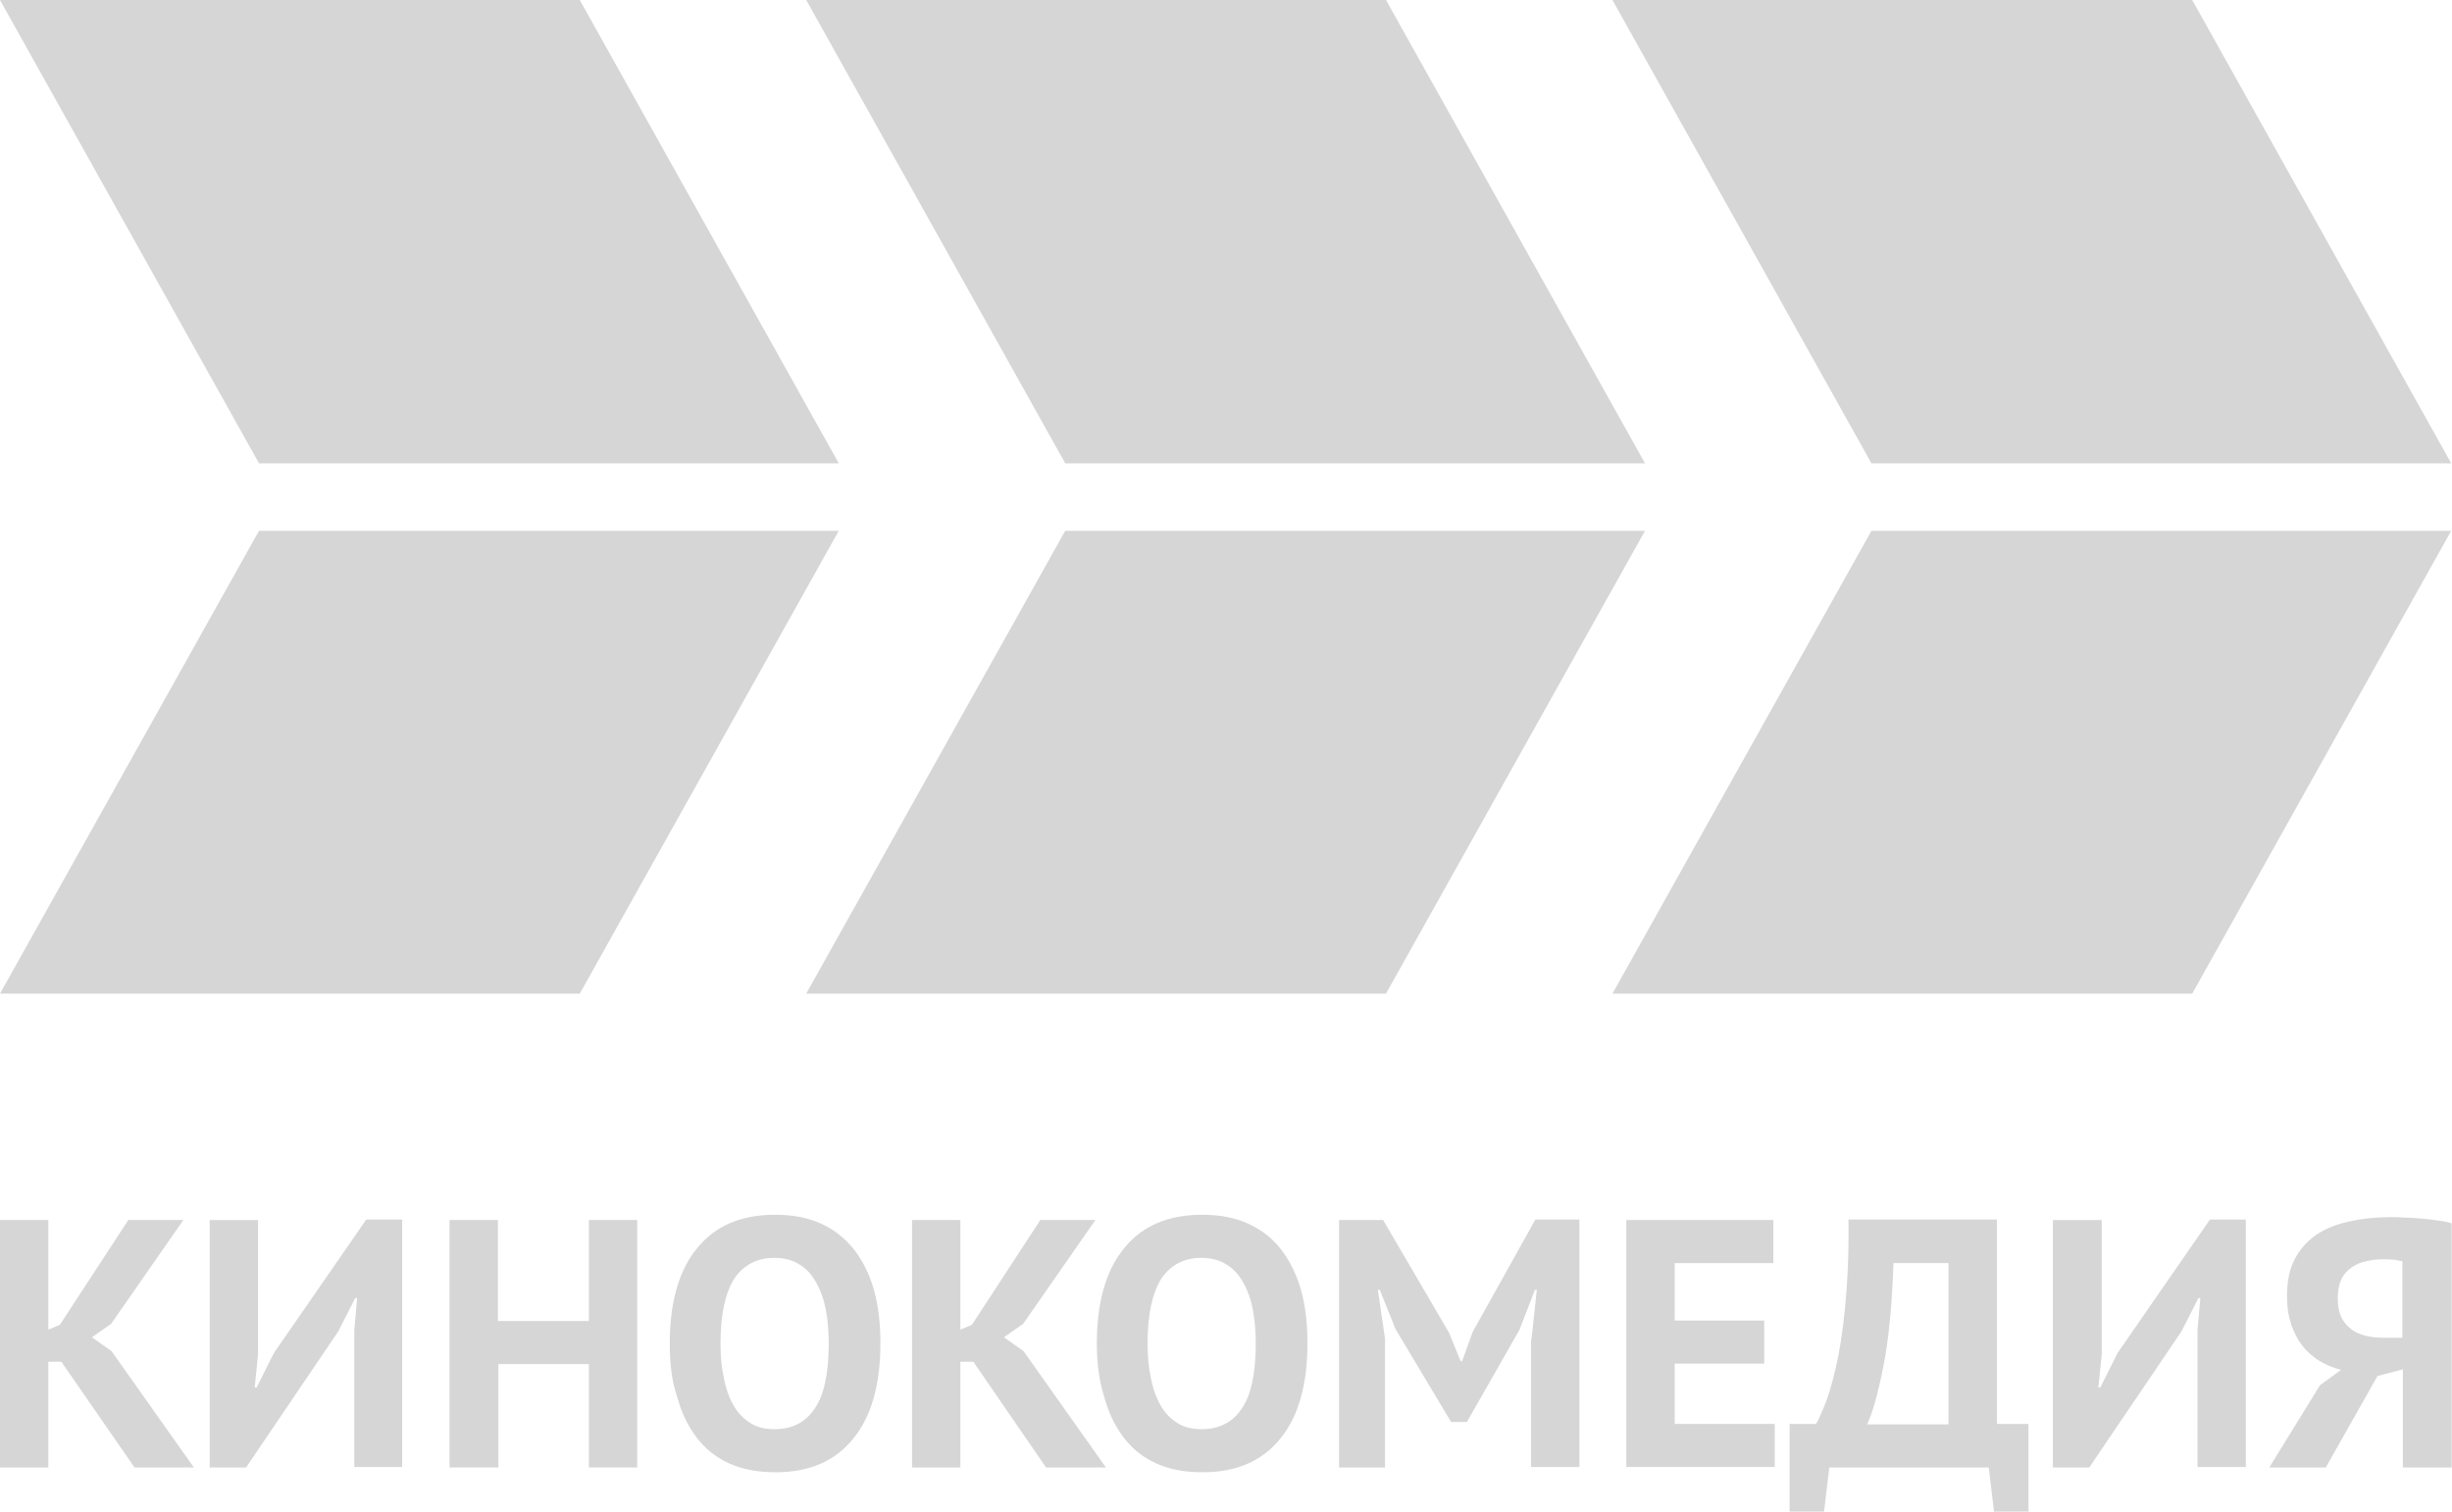 <svg version="1.1" viewBox="0 0 800 493.34" xml:space="preserve" xmlns="http://www.w3.org/2000/svg">
<g transform="scale(1.562)" fill="#d6d6d6">
	<g fill="#d6d6d6">
		
			<g fill="#d6d6d6">
				<g fill="#d6d6d6">
					<g fill="#d6d6d6">
						<g fill="#d6d6d6">
							<path class="st0" d="M 175.2,96.8 H 54.1 L 0,0 h 121.1 z"/>
							<path class="st0" d="m175.2 110.9h-121.1l-54.1 96.7h121.1z"/>
						
						
							<path class="st0" d="m343.6 96.8h-121.1l-54.1-96.8h121.1z"/>
							<path class="st0" d="m343.6 110.9h-121.1l-54.1 96.7h121.1z"/>
						
						
							<path class="st0" d="m512 96.8h-121.1l-54.1-96.8h121.1z"/>
							<path class="st0" d="m512 110.9h-121.1l-54.1 96.7h121.1z"/>
						</g>
					</g>
				</g>
			</g>
		
	
	
		<path class="st0" d="m12.8 284.5h-2.7v22.1h-10.1v-51.7h10.1v22.9l2.4-1 14.3-21.9h11.5l-15.1 21.7-4 2.8 4.1 2.9 17.2 24.3h-12.4z"/>
		<path class="st0" d="m74 277.9 0.6-6.7h-0.4l-3.5 6.9-19.3 28.5h-7.6v-51.7h10.1v28.1l-0.7 6.9h0.4l3.6-7.2 19.3-27.9h7.5v51.7h-10z"/>
		<path class="st0" d="m123 285h-18.9v21.6h-10.2v-51.7h10.1v21.1h19v-21.1h10.1v51.7h-10.1z"/>
		<path class="st0" d="m139.9 280.7c0-8.6 1.9-15.3 5.7-19.9 3.8-4.7 9.2-7 16.3-7 3.7 0 6.9 0.6 9.7 1.9s5 3.1 6.9 5.5c1.8 2.4 3.2 5.2 4.1 8.5s1.3 7 1.3 11c0 8.6-1.9 15.3-5.7 19.9-3.8 4.7-9.2 7-16.2 7-3.7 0-7-0.6-9.8-1.9s-5-3.1-6.8-5.5-3.1-5.2-4-8.5c-1.1-3.2-1.5-6.9-1.5-11zm10.6 0c0 2.6 0.2 5 0.7 7.2 0.4 2.2 1.1 4.1 2 5.7s2.1 2.8 3.5 3.7 3.1 1.3 5.1 1.3c3.6 0 6.4-1.4 8.3-4.2 2-2.8 3-7.4 3-13.7 0-2.5-0.2-4.9-0.6-7-0.4-2.2-1.1-4.1-2-5.7s-2-2.9-3.5-3.8c-1.4-0.9-3.2-1.4-5.2-1.4-3.6 0-6.4 1.4-8.4 4.3-1.9 3-2.9 7.5-2.9 13.6z"/>
		<path class="st0" d="m203.3 284.5h-2.7v22.1h-10.1v-51.7h10.1v22.9l2.4-1 14.3-21.9h11.5l-15.1 21.7-4 2.8 4.1 2.9 17.2 24.3h-12.5z"/>
		<path class="st0" d="m229.1 280.7c0-8.6 1.9-15.3 5.7-19.9 3.8-4.7 9.2-7 16.3-7 3.7 0 6.9 0.6 9.7 1.9s5.1 3.1 6.9 5.5 3.2 5.2 4.1 8.5 1.3 7 1.3 11c0 8.6-1.9 15.3-5.7 19.9-3.8 4.7-9.2 7-16.2 7-3.8 0-7-0.6-9.8-1.9s-5-3.1-6.8-5.5-3.1-5.2-4-8.5c-1-3.2-1.5-6.9-1.5-11zm10.6 0c0 2.6 0.2 5 0.7 7.2 0.4 2.2 1.1 4.1 2 5.7s2.1 2.8 3.5 3.7 3.1 1.3 5.1 1.3c3.6 0 6.4-1.4 8.3-4.2 2-2.8 3-7.4 3-13.7 0-2.5-0.2-4.9-0.6-7-0.4-2.2-1.1-4.1-2-5.7s-2-2.9-3.5-3.8c-1.4-0.9-3.2-1.4-5.2-1.4-3.6 0-6.4 1.4-8.4 4.3-1.9 3-2.9 7.5-2.9 13.6z"/>
		<path class="st0" d="m319.9 279.8 1.1-10.3h-0.4l-3.2 8.3-11 19.3h-3.3l-11.6-19.4-3.3-8.2h-0.4l1.5 10.2v26.9h-9.6v-51.7h9.2l13.8 23.6 2.4 5.9h0.3l2.2-6.1 13.1-23.5h9.2v51.7h-10.1v-26.7z"/>
		<path class="st0" d="m339.7 254.9h30.7v9h-20.6v12h18.7v9h-18.7v12.6h20.9v9h-31z"/>
		<path class="st0" d="m423.7 315.8h-7.2l-1.1-9.2h-33.3l-1.1 9.2h-7.2v-18.3h5.5c0.4-0.5 0.9-1.7 1.7-3.6s1.6-4.5 2.4-7.9 1.5-7.7 2-12.9 0.8-11.2 0.7-18.3h31v42.7h6.6zm-16.7-18.2v-33.7h-11.5c-0.3 8.8-1 16-2.1 21.5-1.1 5.6-2.2 9.6-3.4 12.2z"/>
		<path class="st0" d="m459 277.9 0.6-6.7h-0.4l-3.5 6.9-19.3 28.5h-7.6v-51.7h10.2v28.1l-0.7 6.9h0.4l3.6-7.2 19.3-27.9h7.5v51.7h-10.1z"/>
		<path class="st0" d="m512 306.6h-10.1v-20.5l-5.3 1.4-10.8 19.1h-11.8l10.6-17.2 4.4-3.2c-1.6-0.4-3.1-1-4.4-1.8-1.4-0.8-2.6-1.9-3.6-3.1-1-1.3-1.8-2.8-2.4-4.5-0.6-1.8-0.9-3.7-0.9-5.9 0-3.1 0.5-5.7 1.6-7.8s2.6-3.8 4.5-5.1 4.2-2.2 6.9-2.8 5.5-0.9 8.7-0.9c0.8 0 1.8 0 2.9 0.1 1.1 0 2.2 0.1 3.4 0.2s2.3 0.2 3.4 0.4c1.1 0.1 2.1 0.3 3 0.6v51zm-13.9-43.5c-1.3 0-2.6 0.1-3.8 0.4-1.2 0.2-2.2 0.7-3.1 1.3s-1.6 1.4-2.1 2.4-0.8 2.4-0.8 4c0 1.5 0.2 2.8 0.7 3.9s1.2 1.9 2.1 2.6 1.9 1.1 3.1 1.4 2.5 0.4 3.8 0.4h3.8v-16c-0.5-0.1-1.1-0.2-1.7-0.3-0.4 0-1.2-0.1-2-0.1z"/>
	</g>
</g>
</svg>
